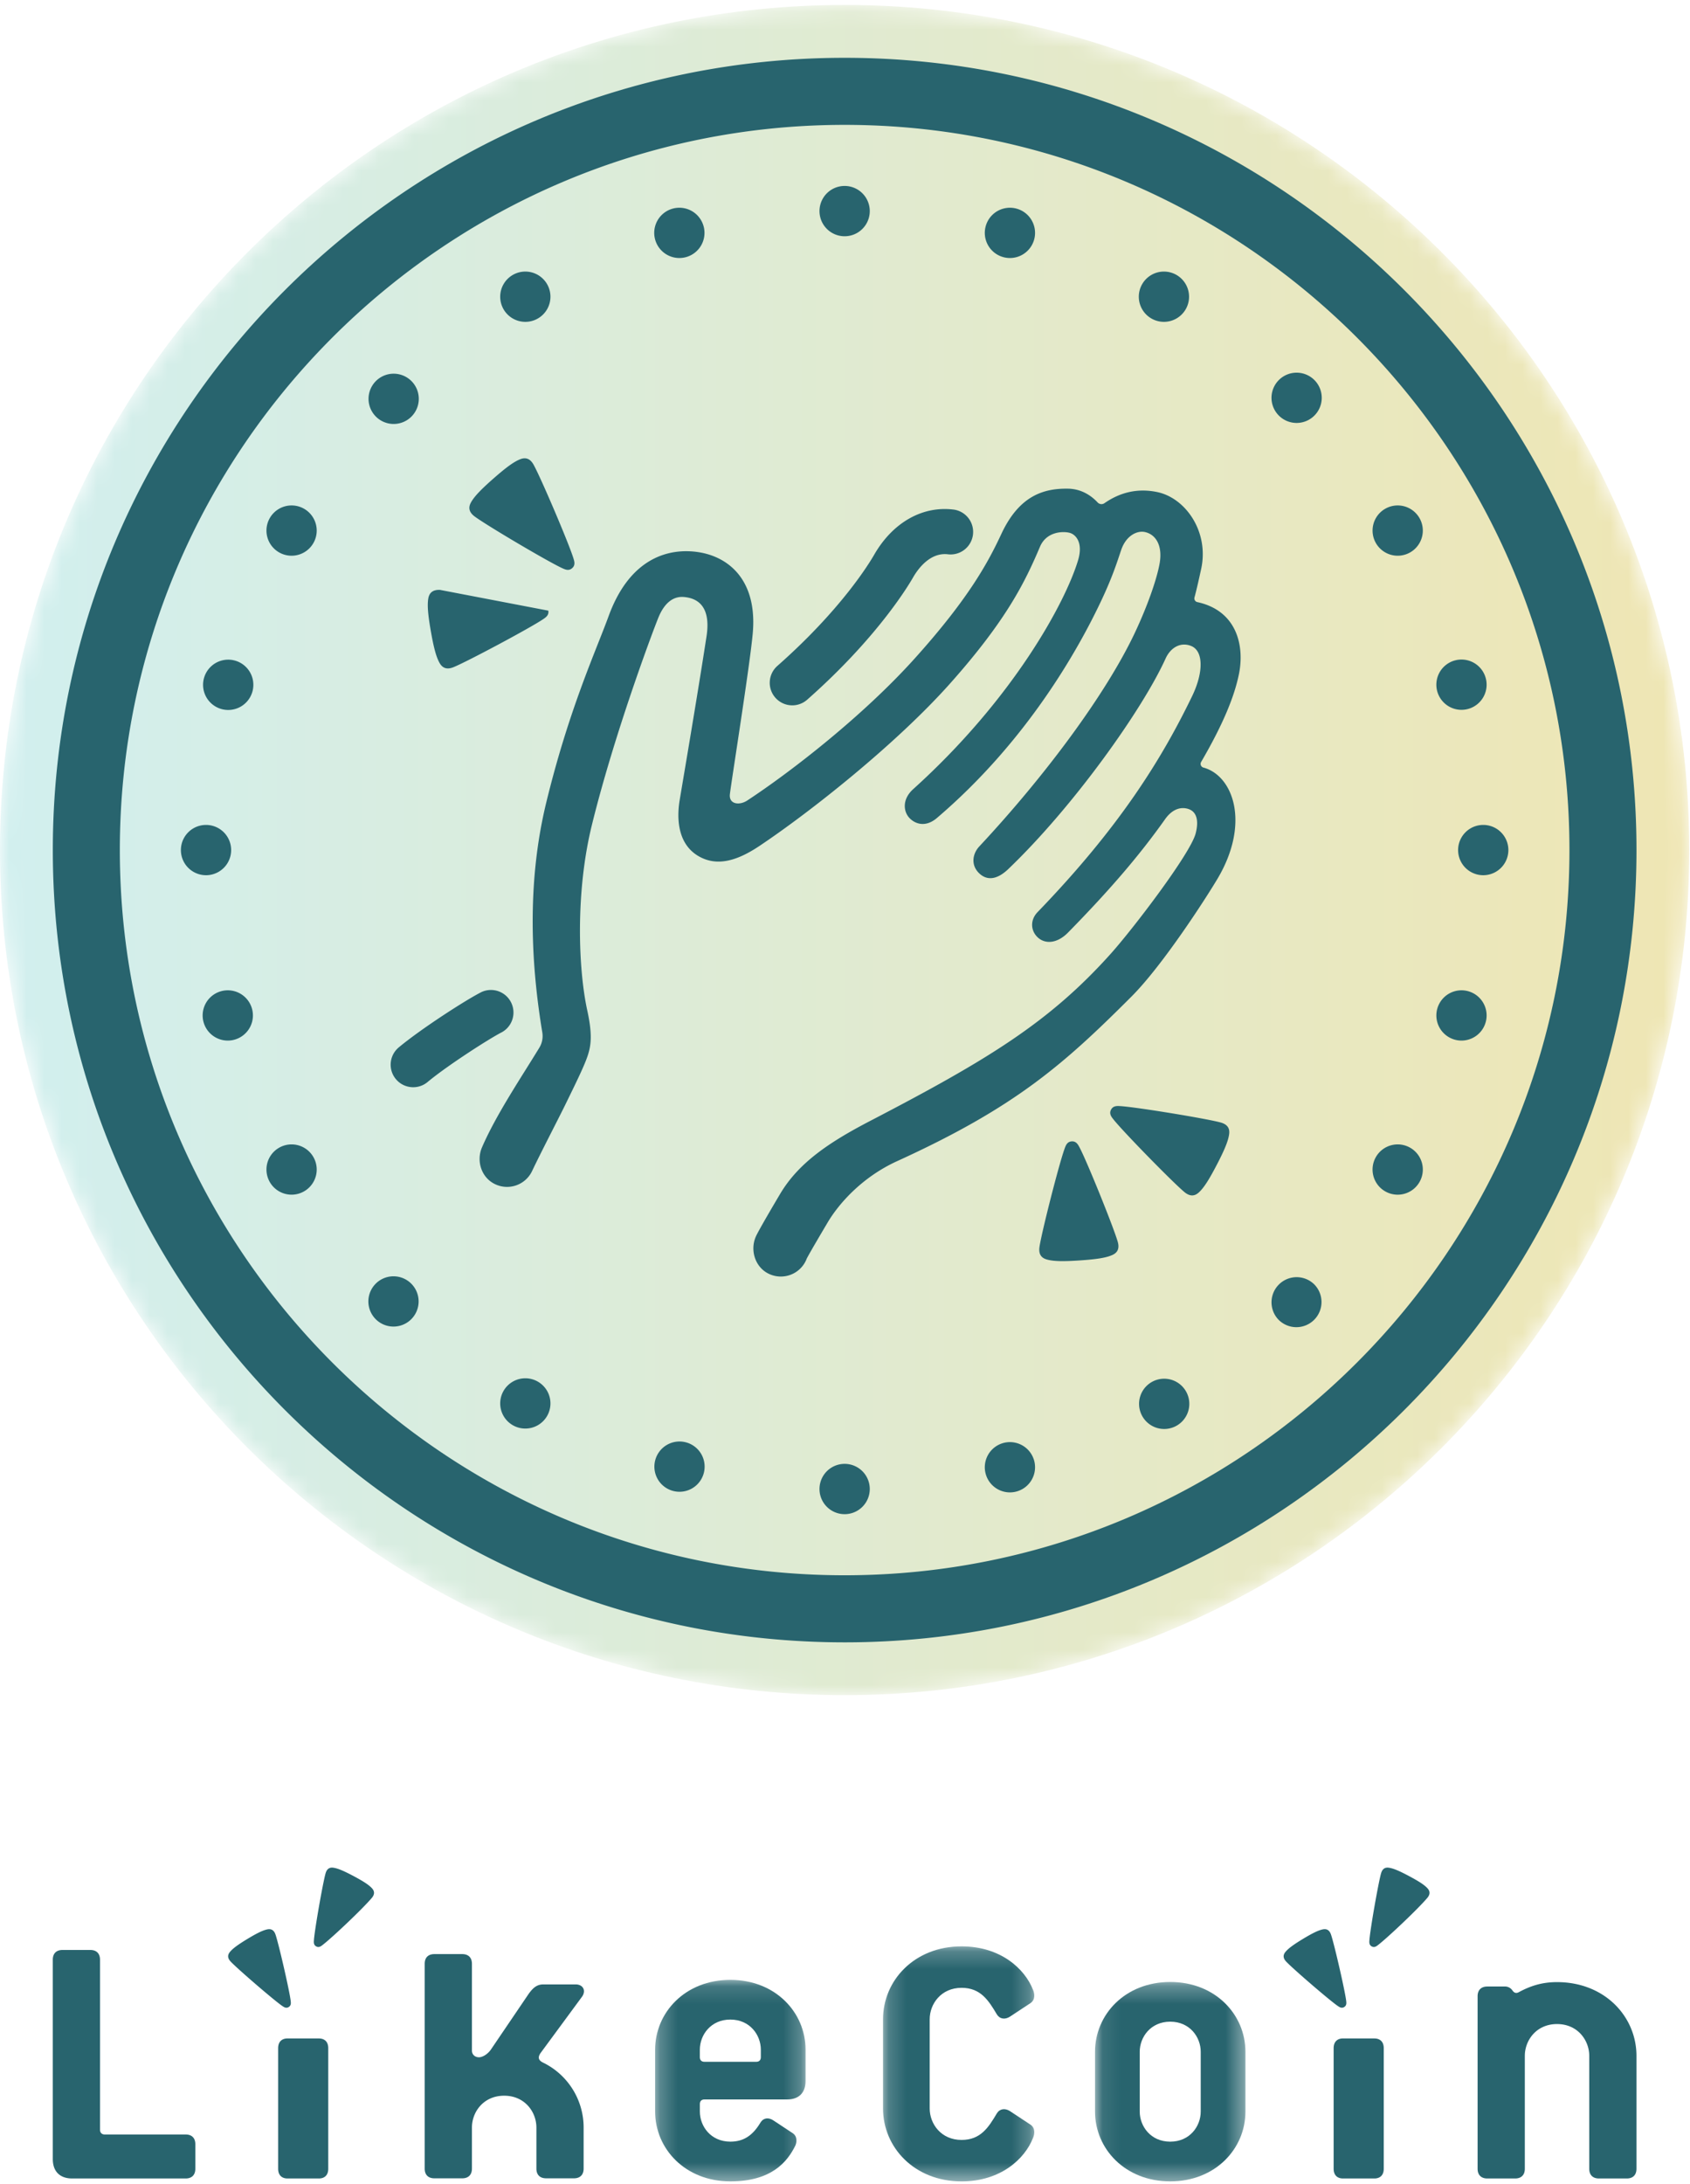 <svg xmlns="http://www.w3.org/2000/svg" xmlns:xlink="http://www.w3.org/1999/xlink" width="96" height="124" viewBox="0 0 96 124">
    <defs>
        <path id="a" d="M47.98.108C21.48.108 0 21.589 0 48.088c0 26.498 21.481 47.978 47.98 47.978 26.497 0 47.978-21.48 47.978-47.979 0-26.498-21.48-47.98-47.979-47.98z"/>
        <linearGradient id="b" x1="0%" y1="50%" y2="50%">
            <stop offset="0%" stop-color="#D1EFEF"/>
            <stop offset="100%" stop-color="#EFE6B3"/>
        </linearGradient>
        <path id="d" d="M.226.136h8.545v11.44H.226z"/>
        <path id="f" d="M.184.21h8.591v13.343H.184z"/>
        <path id="h" d="M.084.256h8.545v11.32H.084z"/>
    </defs>
    <g fill="none" fill-rule="evenodd">
        <g transform="translate(0 .174)">
            <mask id="c" fill="#fff">
                <use xlink:href="#a"/>
            </mask>
            <path fill="url(#b)" d="M47.98.108C21.48.108 0 21.589 0 48.088c0 26.498 21.481 47.978 47.98 47.978 26.497 0 47.978-21.48 47.978-47.979 0-26.498-21.48-47.98-47.979-47.98z" mask="url(#c)"/>
        </g>
        <path fill="#28646E" d="M10.545 121.183H5.957c-.175 0-.276-.1-.276-.276v-9.649c0-.351-.2-.551-.551-.551H3.55c-.35 0-.551.2-.551.551v11.319c0 .702.4 1.103 1.103 1.103h6.443c.35 0 .551-.2.551-.551v-1.394c0-.352-.2-.552-.551-.552M78.067 115.73h-1.774c-.34 0-.536.201-.536.552V123.129c0 .35.195.551.536.551h1.774c.341 0 .536-.2.536-.551V116.282c0-.351-.195-.551-.536-.551M76.356 113.946c.151-.09.126-.246.111-.37-.078-.61-.677-3.211-.86-3.744-.092-.268-.259-.334-.456-.296-.26.05-.6.22-1.133.54-.532.323-.841.544-1.006.751-.125.157-.145.335.05.541.386.41 2.408 2.153 2.912 2.506.102.07.229.165.38.075l.002-.003zM77.923 110.507c.155.083.277-.018.374-.095.582-.454 2.261-2.046 2.777-2.656.184-.216.154-.392.021-.543-.176-.198-.495-.403-1.045-.696-.548-.293-.897-.444-1.159-.48-.199-.028-.362.046-.44.32-.155.541-.616 3.17-.661 3.784-.01.124-.025.28.13.364l.003.002zM18.11 115.73h-1.774c-.34 0-.536.201-.536.552V123.129c0 .35.195.551.536.551h1.774c.341 0 .536-.2.536-.551V116.282c0-.351-.195-.551-.536-.551M16.4 113.946c.15-.09.125-.246.11-.37-.078-.61-.677-3.211-.86-3.744-.092-.268-.259-.334-.456-.296-.26.05-.6.22-1.133.54-.532.323-.841.544-1.006.751-.125.157-.145.335.05.541.386.41 2.408 2.153 2.912 2.506.102.07.229.165.38.075l.002-.003zM17.966 110.507c.156.083.277-.018.374-.095.582-.454 2.261-2.046 2.777-2.656.184-.216.154-.392.021-.543-.176-.198-.495-.403-1.044-.696-.55-.293-.898-.444-1.16-.48-.199-.028-.362.046-.44.32-.154.541-.616 3.17-.661 3.784-.01.124-.025.28.13.364l.003.002zM32.6 123.67h-1.58c-.35 0-.55-.2-.55-.55v-2.333c0-.878-.653-1.806-1.832-1.806-1.178 0-1.83.928-1.83 1.806v2.332c0 .351-.201.552-.552.552h-1.58c-.351 0-.552-.2-.552-.552v-11.627c0-.35.2-.551.552-.551h1.58c.35 0 .552.2.552.551v4.931c0 .2.15.376.4.376.22 0 .528-.2.703-.476l2.126-3.134c.257-.354.477-.527.828-.527h1.836c.401 0 .602.326.376.677l-2.382 3.235c-.126.2-.15.376.15.526a4.097 4.097 0 0 1 2.308 3.687v2.332c0 .351-.201.552-.552.552"/>
        <g transform="translate(36.988 112.268)">
            <mask id="e" fill="#fff">
                <use xlink:href="#d"/>
            </mask>
            <path fill="#28646E" d="M6.231 4.527c0 .166-.095.261-.261.261H3.027c-.166 0-.261-.095-.261-.26V4.1c0-.83.617-1.71 1.732-1.71 1.116 0 1.733.88 1.733 1.71v.427zM4.498.136C1.935.136.226 1.987.226 4.1v3.513c0 2.112 1.71 3.964 4.272 3.964 2.336 0 3.233-1.103 3.689-2.023.08-.162.142-.522-.143-.712L6.93 8.107c-.261-.167-.546-.143-.712.118-.451.76-.977 1.096-1.719 1.096-1.115 0-1.732-.878-1.732-1.708v-.428c0-.166.095-.26.261-.26h4.7c.664 0 1.044-.38 1.044-1.045V4.1c0-2.113-1.71-3.964-4.273-3.964z" mask="url(#e)"/>
        </g>
        <g transform="translate(49.976 110.292)">
            <mask id="g" fill="#fff">
                <use xlink:href="#f"/>
            </mask>
            <path fill="#28646E" d="M4.645 2.564c1.09 0 1.536.72 2.007 1.512.174.273.47.298.743.124l1.165-.768c.298-.198.223-.57.149-.744C8.239 1.474 6.85.21 4.645.21 1.968.21.184 2.143.184 4.35v5.066c0 2.205 1.784 4.138 4.46 4.138 2.206 0 3.594-1.264 4.065-2.478.074-.174.149-.545-.149-.744l-1.165-.768c-.272-.173-.57-.148-.743.124-.471.793-.917 1.512-2.007 1.512-1.165 0-1.81-.917-1.81-1.784V4.349c0-.867.645-1.785 1.81-1.785" mask="url(#g)"/>
        </g>
        <g transform="translate(62.118 112.268)">
            <mask id="i" fill="#fff">
                <use xlink:href="#h"/>
            </mask>
            <path fill="#28646E" d="M6.089 7.613c0 .83-.617 1.709-1.733 1.709-1.115 0-1.732-.879-1.732-1.71V4.22c0-.83.617-1.71 1.732-1.71 1.116 0 1.733.88 1.733 1.71v3.393zM4.356.256C1.793.256.084 2.107.084 4.22v3.393c0 2.112 1.709 3.964 4.272 3.964 2.564 0 4.273-1.852 4.273-3.964V4.22c0-2.113-1.71-3.964-4.273-3.964z" mask="url(#i)"/>
        </g>
        <path fill="#28646E" d="M88.447 112.532c-.877 0-1.53.225-2.181.576-.1.05-.226.076-.351-.1a.505.505 0 0 0-.451-.226h-.978c-.35 0-.551.201-.551.552v9.795c0 .35.2.551.551.551h1.58c.35 0 .551-.2.551-.551v-6.41c0-.878.652-1.806 1.83-1.806s1.83.928 1.83 1.805v6.41c0 .352.2.552.552.552h1.579c.351 0 .551-.2.551-.551v-6.41c0-2.232-1.804-4.187-4.512-4.187M47.98 7.089c-22.703 0-41.173 18.47-41.173 41.172 0 22.703 18.47 41.173 41.172 41.173 22.703 0 41.173-18.47 41.173-41.173 0-22.702-18.47-41.172-41.173-41.172m0 86.153C23.177 93.242 3 73.064 3 48.262c0-24.803 20.178-44.98 44.98-44.98 24.803 0 44.98 20.177 44.98 44.98 0 24.802-20.177 44.98-44.98 44.98"/>
        <path fill="#28646E" d="M45.006 40.045a1.279 1.279 0 0 1-.846-2.24c3.611-3.184 5.209-5.81 5.493-6.303 1.063-1.851 2.77-2.81 4.562-2.565a1.28 1.28 0 0 1-.346 2.535c-1.046-.14-1.745.864-1.998 1.304-.318.555-2.107 3.498-6.02 6.949-.243.214-.545.32-.845.32M23.472 61.726a1.279 1.279 0 0 1-.82-2.262c1.267-1.055 3.83-2.708 4.708-3.146a1.28 1.28 0 0 1 1.144 2.288c-.662.331-3.082 1.88-4.214 2.823-.239.2-.53.297-.818.297"/>
        <path fill="#28646E" d="M55.632 49.59c.509.475 1.1.27 1.64-.247 3.707-3.542 7.634-9.076 8.939-11.955.279-.616.845-.958 1.451-.714.714.287.702 1.513.058 2.846-1.706 3.526-4.088 7.408-8.779 12.263-.45.467-.385 1.082.02 1.448.415.373 1.087.348 1.715-.292 2.437-2.484 4.075-4.415 5.486-6.4.36-.525.797-.726 1.23-.64.615.123.713.714.525 1.427-.305 1.15-3.543 5.396-4.822 6.823-3.477 3.877-6.954 6.002-13.645 9.48-2.335 1.213-4.082 2.376-5.141 4.165-.963 1.624-1.25 2.156-1.35 2.36-.38.79-.077 1.788.714 2.165a1.574 1.574 0 0 0 2.136-.818c.008-.022-.051.024 1.209-2.103.608-1.026 1.921-2.553 3.94-3.474 6.692-3.05 9.433-5.463 13.318-9.348 1.77-1.771 4.22-5.569 4.887-6.691 1.87-3.15.888-5.848-.8-6.306a.217.217 0 0 1-.134-.318c1.307-2.241 1.903-3.787 2.148-4.988.332-1.63-.13-3.608-2.366-4.09a.214.214 0 0 1-.158-.266c.14-.517.28-1.168.375-1.597.47-2.116-.87-4.035-2.476-4.38-1.132-.241-2.137.017-3.017.63a.298.298 0 0 1-.388-.048c-.348-.373-.905-.764-1.671-.778-1.402-.025-2.78.405-3.789 2.558-.721 1.542-1.796 3.609-4.945 7.102-2.92 3.239-6.986 6.396-9.495 8.044-.44.29-1.058.222-.985-.369.118-.939 1.125-7.245 1.296-9.102.279-3.017-1.345-4.395-3.165-4.641-1.499-.203-3.772.23-5.019 3.64-.73 2-2.253 5.286-3.542 10.579-.907 3.723-1.057 8.063-.228 13.05.05.301-.005.61-.164.871-.993 1.635-2.449 3.787-3.26 5.663-.325.752-.053 1.66.667 2.052a1.574 1.574 0 0 0 2.18-.71c.481-1.017 1.476-2.93 1.865-3.723.677-1.383 1.124-2.296 1.307-2.87.167-.526.265-1.133-.037-2.512-.51-2.325-.687-6.69.26-10.538 1.257-5.107 3.39-10.814 3.77-11.756.38-.942.922-1.237 1.463-1.188.541.05 1.574.312 1.28 2.23-.531 3.449-1.28 7.824-1.526 9.3-.12.723-.26 2.411 1.074 3.184 1.042.604 2.187.268 3.452-.577 2.848-1.9 7.757-5.77 10.841-9.233 3.237-3.635 4.268-5.8 5.1-7.757.38-.893 1.354-.886 1.698-.787.345.098.763.565.467 1.55-.717 2.39-3.673 7.863-9.364 12.996-.646.583-.555 1.271-.225 1.63.309.336.908.575 1.57.01 5.117-4.362 8.036-9.577 9.348-12.365.656-1.394.904-2.223 1.123-2.862.28-.812.902-1.1 1.337-1.009.623.131 1.033.771.836 1.82-.17.913-.696 2.406-1.394 3.888-1.64 3.48-5.103 8.139-8.84 12.14-.399.427-.492 1.077 0 1.537M32.503 32.255c.198-.174.12-.398.065-.575-.275-.88-1.846-4.558-2.257-5.296-.206-.37-.469-.423-.75-.315-.37.141-.827.482-1.527 1.096-.701.615-1.098 1.023-1.287 1.372-.143.265-.125.532.216.785.678.504 4.12 2.539 4.957 2.927.169.078.38.184.578.01l.005-.004zM24.991 33.49c-.424-.016-.605.181-.66.477-.07.391-.017.957.144 1.876.161.918.304 1.468.504 1.811.152.26.389.384.782.224.783-.318 4.31-2.201 5.077-2.714.154-.104.354-.23.309-.49v-.005M60.873 64.801c-.263.018-.337.243-.4.417-.316.867-1.304 4.742-1.426 5.578-.06.42.116.621.404.706.381.113.95.12 1.88.057.93-.062 1.493-.145 1.855-.308.275-.123.423-.346.306-.754-.233-.813-1.73-4.52-2.16-5.337-.086-.164-.19-.377-.453-.36l-.006.001zM63.11 63.005c-.122.234.032.414.148.559.576.72 3.374 3.577 4.025 4.116.327.27.59.224.813.022.294-.267.596-.75 1.026-1.577.43-.827.651-1.351.7-1.745.038-.299-.076-.54-.485-.653-.815-.223-4.762-.87-5.682-.928-.185-.012-.42-.033-.542.2l-.003.006zM49.407 84.537a1.428 1.428 0 1 1-2.856 0 1.428 1.428 0 0 1 2.856 0M49.407 11.985a1.428 1.428 0 1 1-2.856 0 1.428 1.428 0 0 1 2.856 0M58.747 82.932a1.427 1.427 0 1 1-2.757.739 1.427 1.427 0 0 1 2.757-.739M39.97 12.852a1.427 1.427 0 1 1-2.758.738 1.427 1.427 0 0 1 2.757-.738M67.353 78.964a1.427 1.427 0 1 1-2.471 1.427 1.427 1.427 0 0 1 2.471-1.427M31.077 16.132a1.427 1.427 0 1 1-2.472 1.427 1.427 1.427 0 0 1 2.472-1.427M74.64 72.903a1.427 1.427 0 1 1-2.017 2.019 1.427 1.427 0 0 1 2.016-2.019M23.337 21.601a1.427 1.427 0 1 1-2.016 2.018 1.427 1.427 0 0 1 2.016-2.018M80.109 65.163a1.427 1.427 0 1 1-1.427 2.473 1.427 1.427 0 0 1 1.427-2.473M17.277 28.887a1.427 1.427 0 1 1-1.427 2.472 1.427 1.427 0 0 1 1.427-2.472M83.389 56.272a1.427 1.427 0 1 1-.739 2.757 1.427 1.427 0 0 1 .739-2.757M13.309 37.494a1.428 1.428 0 1 1-.74 2.758 1.428 1.428 0 0 1 .74-2.758M84.255 46.834a1.427 1.427 0 1 1 0 2.855 1.427 1.427 0 0 1 0-2.855M11.703 46.834a1.427 1.427 0 1 1 0 2.855 1.427 1.427 0 0 1 0-2.855M82.65 37.494a1.427 1.427 0 1 1 .739 2.757 1.427 1.427 0 0 1-.74-2.757M12.57 56.272a1.427 1.427 0 1 1 .739 2.757 1.427 1.427 0 0 1-.74-2.757M78.682 28.887a1.427 1.427 0 1 1 1.427 2.472 1.427 1.427 0 0 1-1.427-2.472M15.85 65.163a1.427 1.427 0 1 1 1.427 2.472 1.427 1.427 0 0 1-1.427-2.472M72.621 21.601a1.427 1.427 0 1 1 2.018 2.017 1.427 1.427 0 0 1-2.018-2.017M21.319 72.903a1.427 1.427 0 1 1 2.018 2.017 1.427 1.427 0 0 1-2.018-2.017M64.881 16.132a1.427 1.427 0 1 1 2.472 1.427 1.427 1.427 0 0 1-2.472-1.427M28.605 78.964a1.427 1.427 0 1 1 2.472 1.427 1.427 1.427 0 0 1-2.472-1.427M55.99 12.852a1.427 1.427 0 1 1 2.757.739 1.427 1.427 0 0 1-2.757-.739M37.212 82.932a1.427 1.427 0 1 1 2.756.738 1.427 1.427 0 0 1-2.756-.738"/>
    </g>
</svg>
